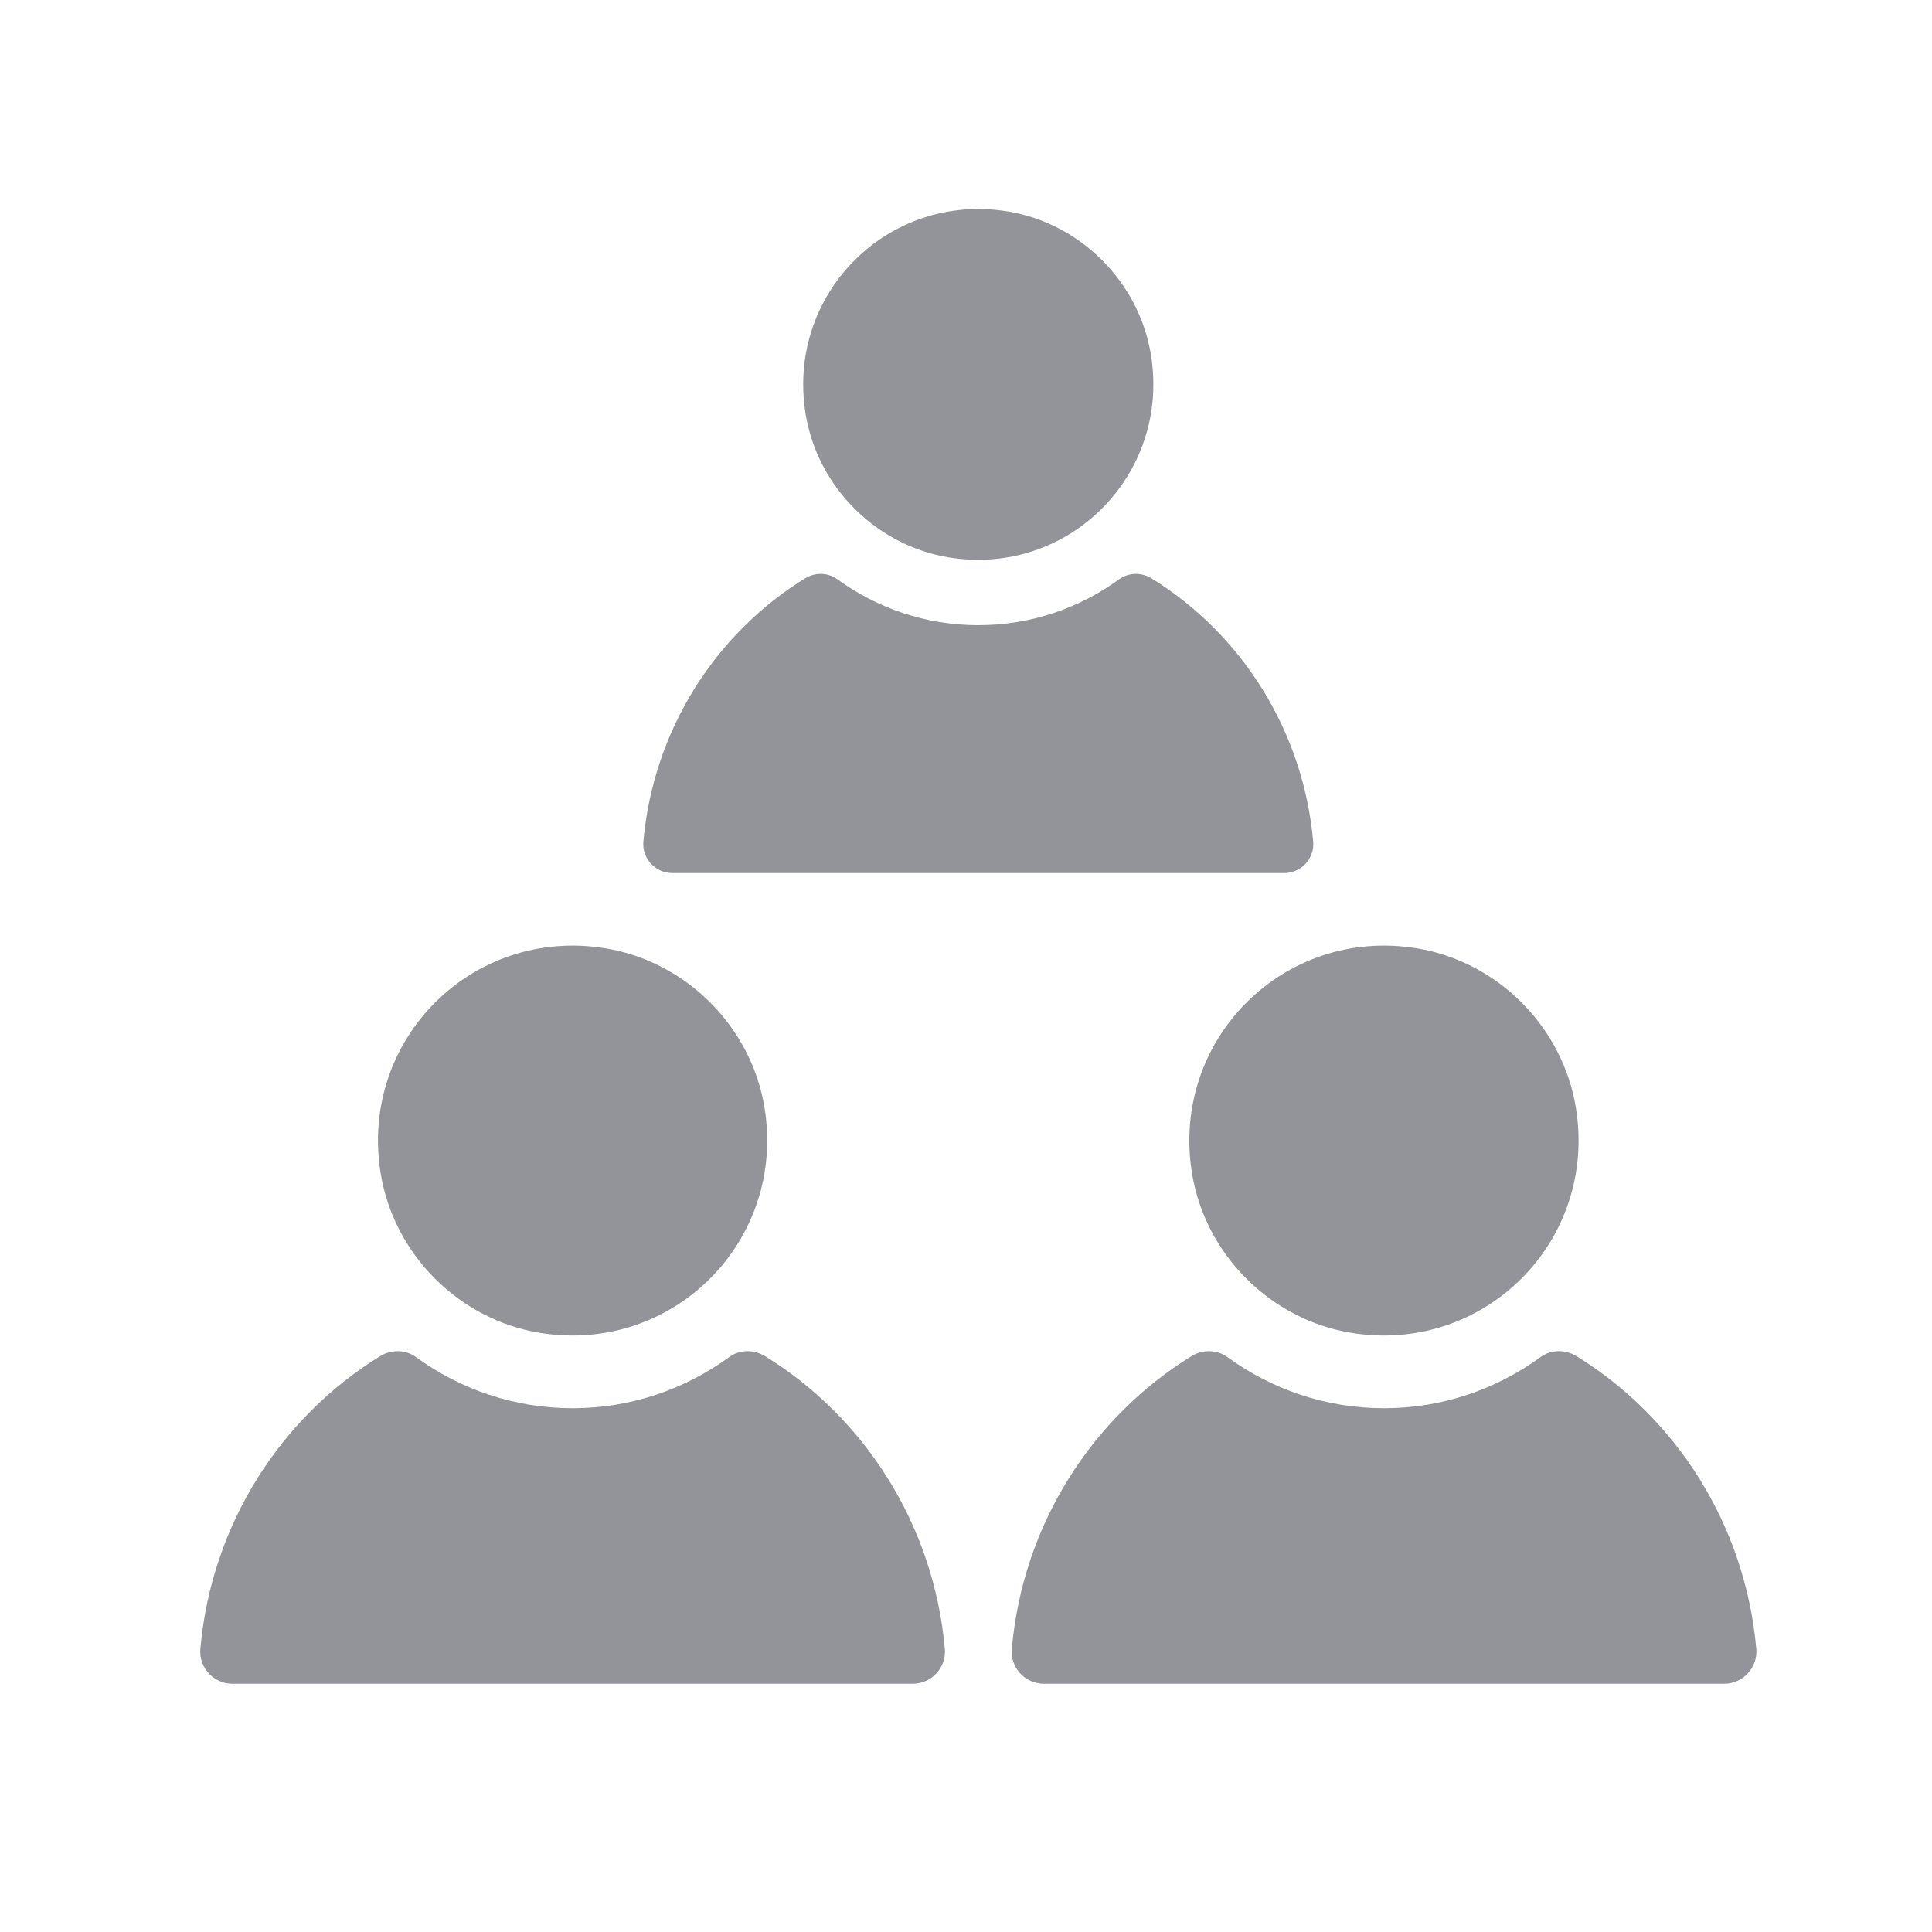 <?xml version="1.0" encoding="UTF-8" standalone="no"?>
<svg width="20px" height="20px" viewBox="0 0 20 20" version="1.1" xmlns="http://www.w3.org/2000/svg" xmlns:xlink="http://www.w3.org/1999/xlink">
    <!-- Generator: Sketch 3.7.2 (28276) - http://www.bohemiancoding.com/sketch -->
    <title>Team</title>
    <desc>Created with Sketch.</desc>
    <defs></defs>
    <g id="Page-1" stroke="none" stroke-width="1" fill="none" fill-rule="evenodd">
        <g id="Team" fill="#93939A">
            <g id="Group-3" transform="translate(2, 2)">
                <path d="M9.914,1.671 C10.118,2.914 9.061,3.973 7.82,3.77 C7.069,3.646 6.463,3.039 6.34,2.287 C6.136,1.044 7.194,-0.015 8.434,0.189 C9.185,0.312 9.791,0.919 9.914,1.671 L9.914,1.671 L9.914,1.671 Z" id="Shape"></path>
                <path d="M9.92,3.987 C9.816,3.923 9.684,3.925 9.585,3.997 C9.175,4.295 8.671,4.472 8.127,4.472 C7.583,4.472 7.079,4.295 6.669,3.997 C6.57,3.925 6.439,3.923 6.334,3.987 C5.409,4.557 4.763,5.555 4.66,6.713 C4.645,6.888 4.785,7.038 4.96,7.038 L11.294,7.038 C11.469,7.038 11.609,6.888 11.594,6.713 C11.491,5.555 10.845,4.557 9.92,3.987 L9.92,3.987 L9.92,3.987 Z" id="Shape"></path>
                <path d="M5.914,9.465 C6.14,10.846 4.965,12.024 3.586,11.797 C2.751,11.66 2.078,10.985 1.941,10.149 C1.714,8.767 2.889,7.59 4.268,7.817 C5.103,7.954 5.777,8.628 5.914,9.465 L5.914,9.465 L5.914,9.465 Z" id="Shape"></path>
                <path d="M5.92,12.039 C5.804,11.968 5.657,11.969 5.548,12.049 C5.092,12.381 4.532,12.578 3.927,12.578 C3.322,12.578 2.762,12.381 2.307,12.049 C2.197,11.969 2.05,11.968 1.935,12.039 C0.905,12.673 0.188,13.782 0.074,15.069 C0.057,15.263 0.212,15.43 0.407,15.43 L7.448,15.43 C7.643,15.43 7.798,15.263 7.781,15.069 C7.666,13.782 6.949,12.673 5.92,12.039 L5.92,12.039 L5.92,12.039 Z" id="Shape"></path>
                <path d="M14.313,9.465 C14.54,10.846 13.364,12.024 11.986,11.797 C11.151,11.66 10.477,10.985 10.34,10.149 C10.114,8.767 11.289,7.59 12.668,7.817 C13.503,7.954 14.176,8.628 14.313,9.465 L14.313,9.465 L14.313,9.465 Z" id="Shape"></path>
                <path d="M14.32,12.039 C14.204,11.968 14.057,11.969 13.947,12.049 C13.492,12.381 12.932,12.578 12.327,12.578 C11.722,12.578 11.162,12.381 10.707,12.049 C10.597,11.969 10.45,11.968 10.334,12.039 C9.305,12.673 8.588,13.782 8.474,15.069 C8.456,15.263 8.612,15.43 8.807,15.43 L15.848,15.43 C16.042,15.43 16.198,15.263 16.181,15.069 C16.066,13.782 15.349,12.673 14.32,12.039 L14.32,12.039 L14.32,12.039 Z" id="Shape"></path>
            </g>
        </g>
    </g>
</svg>